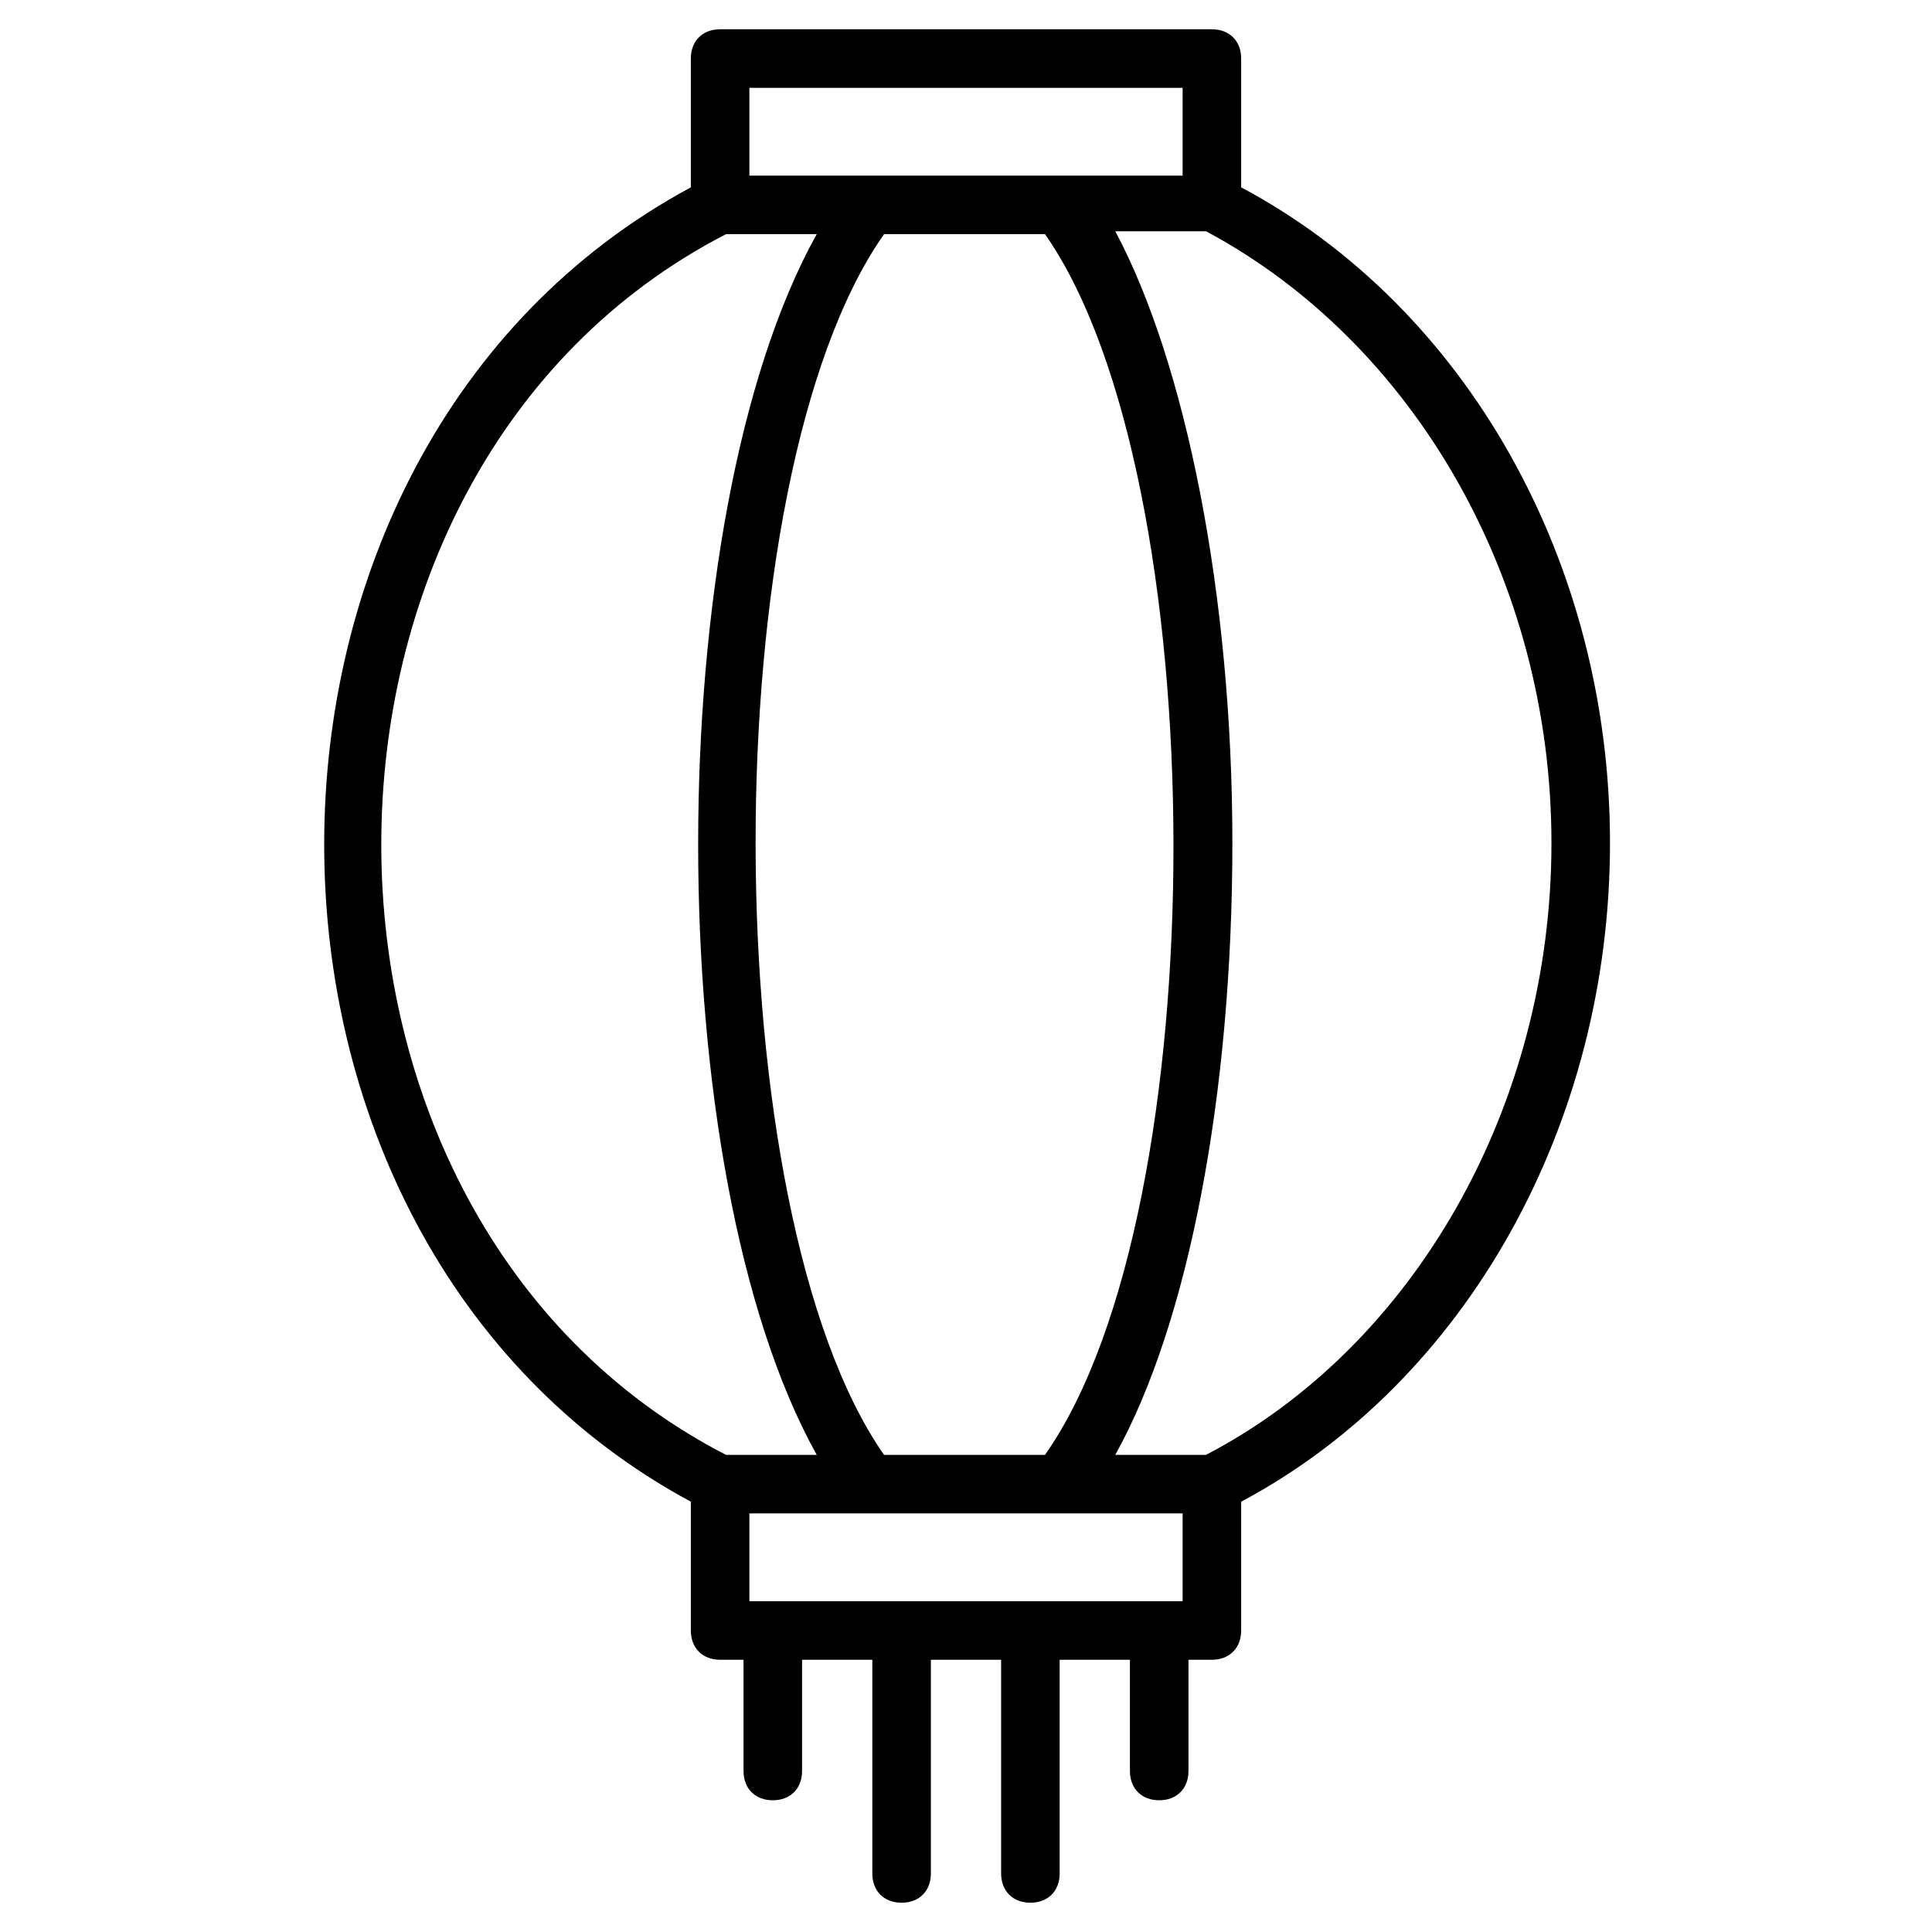 <svg height='100px' width='100px'  fill="#000000" xmlns="http://www.w3.org/2000/svg" xmlns:xlink="http://www.w3.org/1999/xlink" version="1.1" x="0px" y="0px" viewBox="0 0 66 66" enable-background="new 0 0 66 66" xml:space="preserve"><g><path d="M55,28.8c0-9.6-4.9-18.3-12.6-22.4V2c0-0.6-0.4-1-1-1H24.6c-0.6,0-1,0.4-1,1v4.4c-16.7,9-16.7,35.9,0,44.9   v4.4c0,0.6,0.4,1,1,1h0.8v3.8c0,0.6,0.4,1,1,1s1-0.4,1-1v-3.8h2.4V64c0,0.6,0.4,1,1,1s1-0.4,1-1v-7.3h2.4V64c0,0.6,0.4,1,1,1   s1-0.4,1-1v-7.3h2.4v3.8c0,0.6,0.4,1,1,1s1-0.4,1-1v-3.8h0.8c0.6,0,1-0.4,1-1v-4.4C50.1,47.2,55,38.4,55,28.8z M25.6,3h14.8v3H25.6   V3z M40.4,54.7H25.6v-3h14.8V54.7z M30.2,49.7c-5.8-8.3-5.9-33.3,0-41.7h5.5c5.8,8.3,5.9,33.3,0,41.7H30.2z M24.8,8h3.1   c-5.4,9.7-5.4,32,0,41.7h-3.1C9.1,41.6,9.1,16.1,24.8,8z M41.2,49.7h-3.1c2.5-4.5,4-12.3,4-20.9c0-8.5-1.6-16.4-4-20.9h3.1   C48.3,11.7,53,19.8,53,28.8C53,37.8,48.3,46,41.2,49.7z"></path></g></svg>